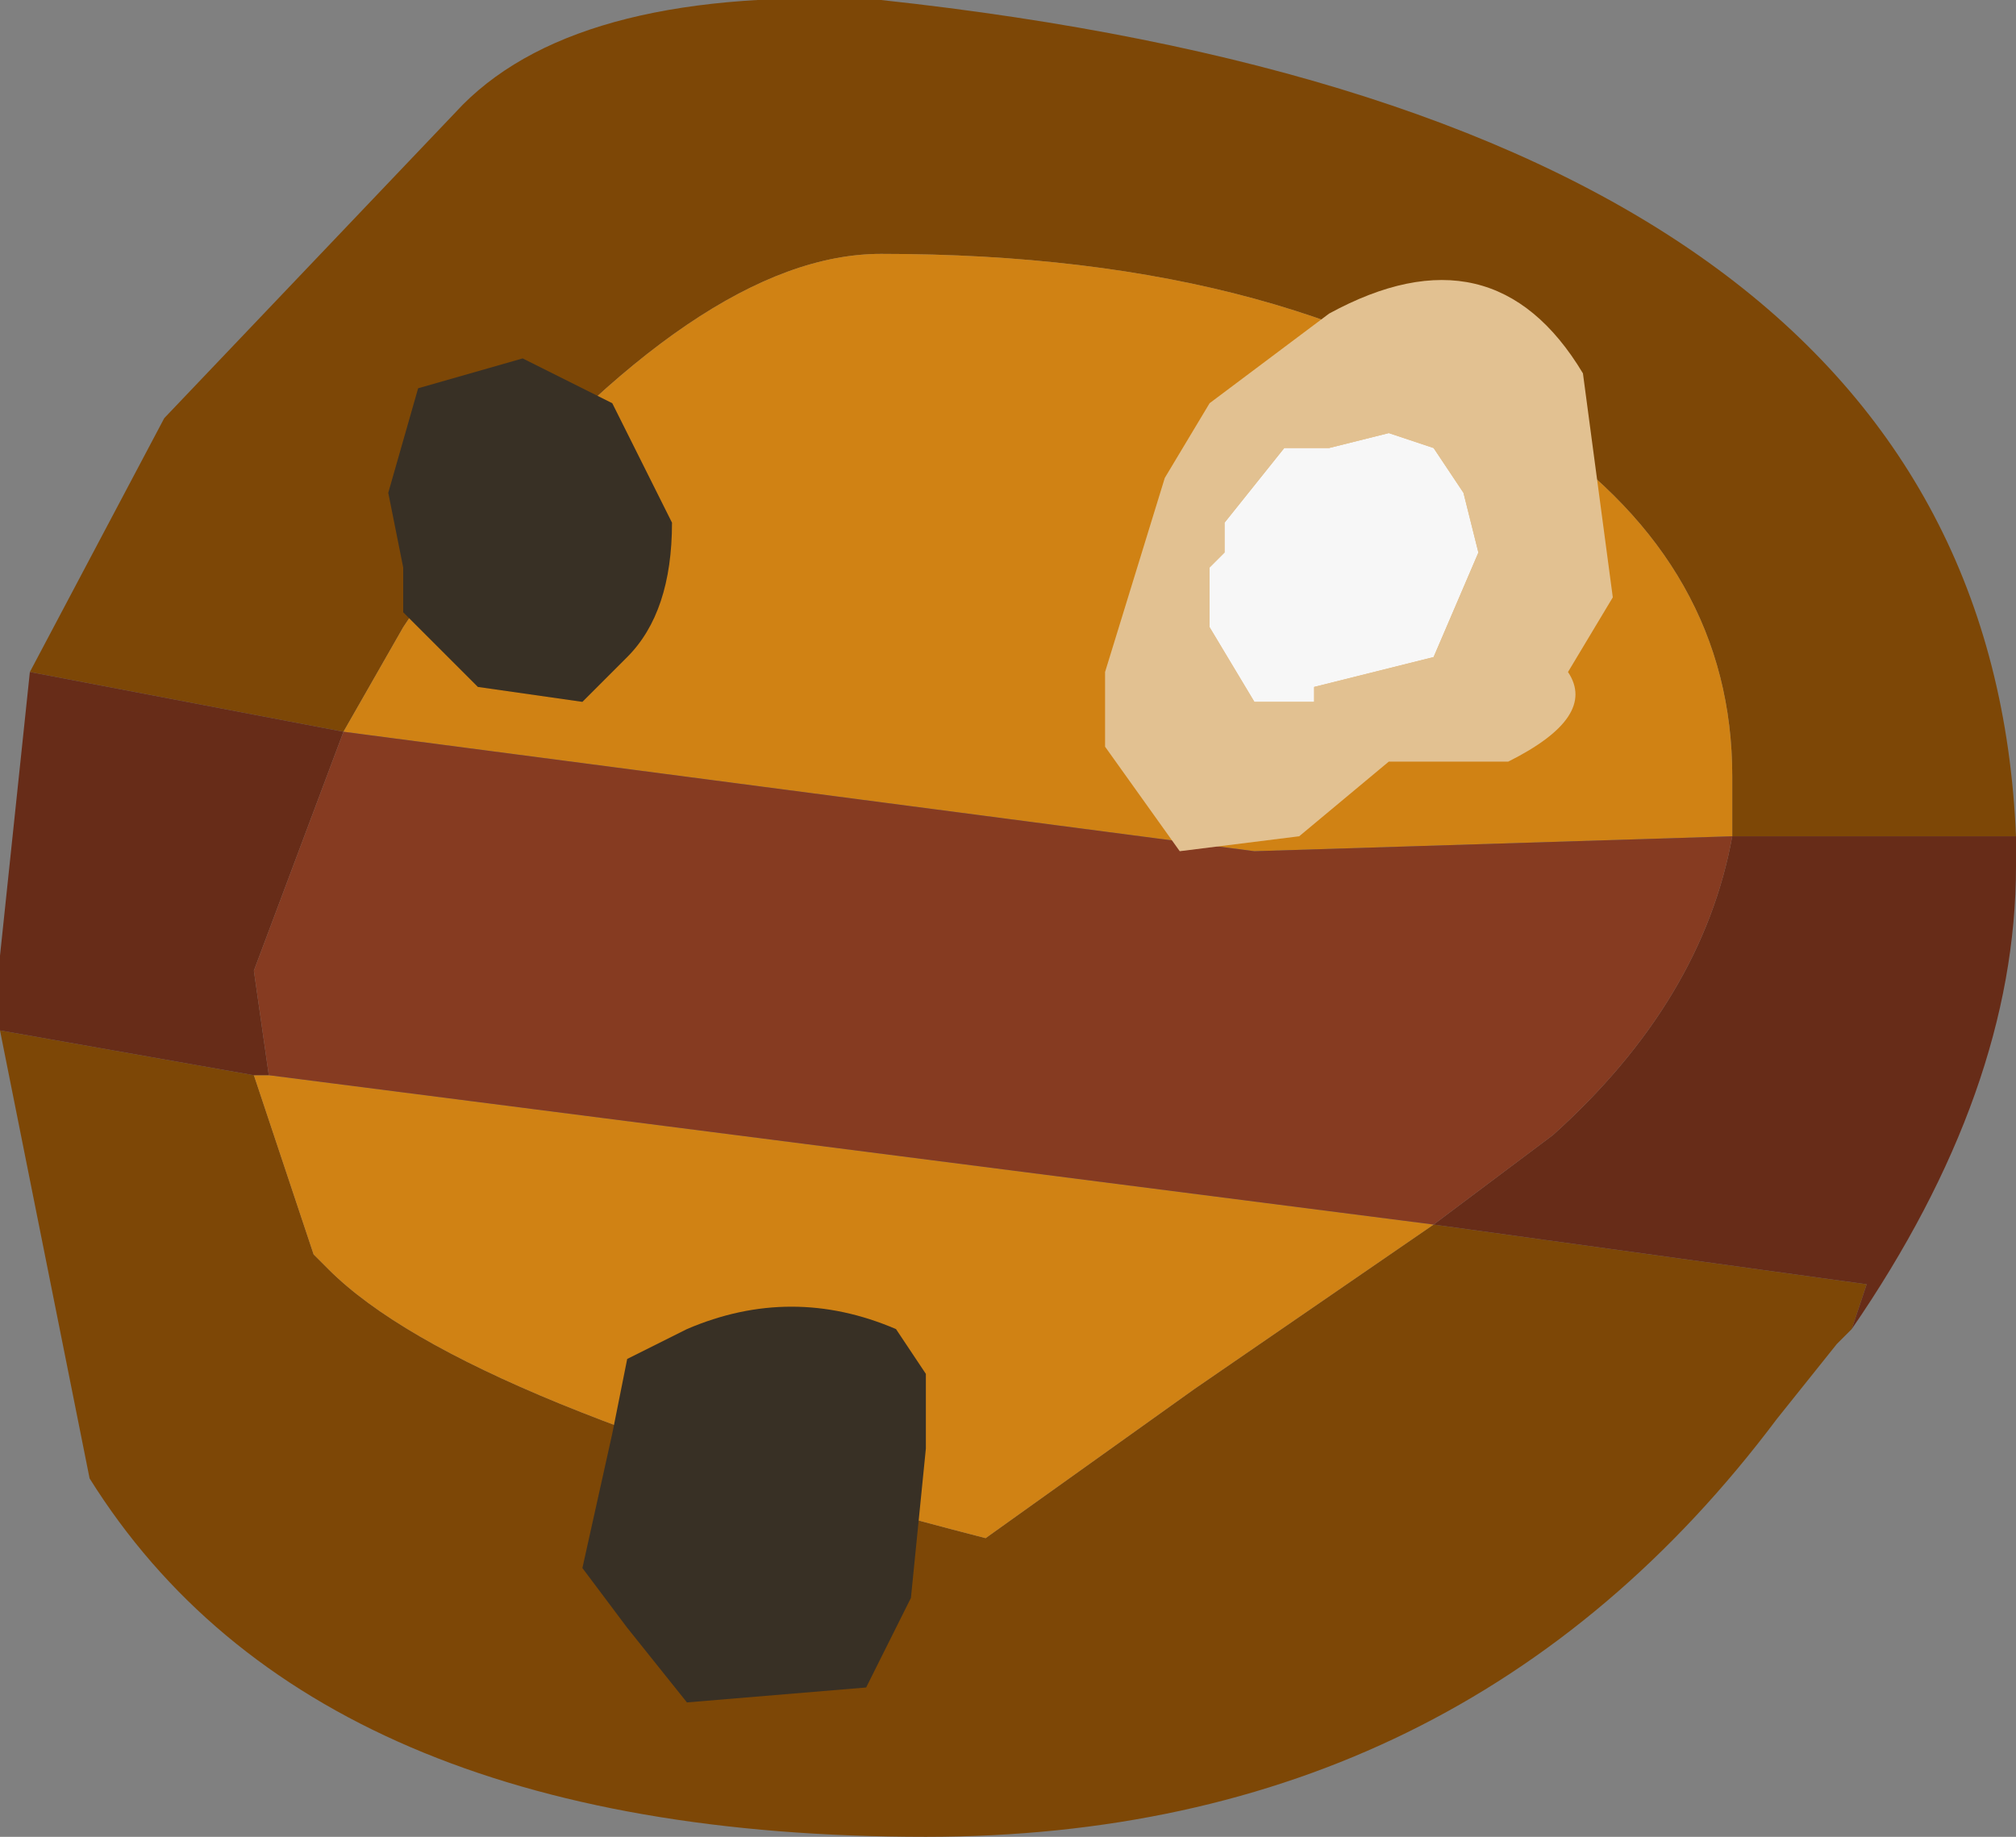 <?xml version="1.0" encoding="UTF-8" standalone="no"?>
<svg xmlns:ffdec="https://www.free-decompiler.com/flash" xmlns:xlink="http://www.w3.org/1999/xlink" ffdec:objectType="shape" height="6.15px" width="6.75px" xmlns="http://www.w3.org/2000/svg">
  <rect width="100%" height="100%" fill="#808080" stroke="none"/>
  <g transform="matrix(1.0, 0.0, 0.0, 1.0, 3.0, 3.15)">
    <path d="M2.8 -0.35 L2.8 -0.55 Q2.8 -1.25 2.15 -1.7 1.35 -2.3 -0.05 -2.3 -0.65 -2.3 -1.45 -1.35 L-1.65 -1.05 -1.85 -0.7 -2.9 -0.9 -2.45 -1.75 -1.45 -2.8 Q-1.05 -3.2 -0.05 -3.15 3.65 -2.75 3.75 -0.35 L2.8 -0.35 M1.8 0.95 L3.25 1.15 3.2 1.3 3.15 1.35 2.95 1.6 Q1.9 3.0 0.1 3.0 -1.95 3.0 -2.7 1.8 L-3.0 0.3 -2.15 0.45 -1.95 1.05 -1.9 1.1 Q-1.45 1.55 0.3 2.0 L1.0 1.5 1.8 0.95" fill="#7d4706" fill-rule="evenodd" stroke="none"/>
    <path d="M-1.85 -0.7 L-1.65 -1.05 -1.45 -1.35 Q-0.65 -2.3 -0.05 -2.3 1.35 -2.3 2.15 -1.7 2.8 -1.25 2.8 -0.55 L2.8 -0.35 1.2 -0.3 -1.85 -0.7 M1.8 0.95 L1.0 1.5 0.3 2.0 Q-1.45 1.55 -1.9 1.1 L-1.95 1.05 -2.15 0.45 -2.1 0.45 1.8 0.95" fill="#d08214" fill-rule="evenodd" stroke="none"/>
    <path d="M2.8 -0.35 L3.75 -0.35 3.75 -0.25 Q3.75 0.5 3.2 1.3 L3.25 1.15 1.8 0.95 2.2 0.65 Q2.7 0.2 2.8 -0.35 M-2.9 -0.9 L-1.85 -0.7 -2.15 0.1 -2.1 0.45 -2.15 0.45 -3.0 0.3 -3.0 0.05 -2.9 -0.9" fill="#672c18" fill-rule="evenodd" stroke="none"/>
    <path d="M-1.85 -0.7 L1.2 -0.3 2.8 -0.35 Q2.7 0.2 2.2 0.65 L1.8 0.95 -2.1 0.45 -2.15 0.1 -1.85 -0.7" fill="#863b21" fill-rule="evenodd" stroke="none"/>
    <path d="M1.05 -1.25 L1.05 -1.05 1.2 -0.8 1.4 -0.8 1.4 -0.85 1.8 -0.95 1.95 -1.3 1.9 -1.5 1.8 -1.65 1.65 -1.7 1.45 -1.65 1.3 -1.65 1.1 -1.4 1.1 -1.3 1.05 -1.25 M1.05 -1.8 L1.45 -2.1 Q2.0 -2.4 2.3 -1.9 L2.4 -1.15 2.25 -0.9 Q2.35 -0.75 2.05 -0.6 L1.65 -0.6 1.35 -0.35 0.95 -0.3 0.7 -0.65 0.7 -0.9 0.9 -1.55 1.05 -1.8" fill="#e2c191" fill-rule="evenodd" stroke="none"/>
    <path d="M-1.25 -1.95 L-0.95 -1.8 -0.75 -1.4 Q-0.75 -1.1 -0.9 -0.95 L-1.05 -0.8 -1.4 -0.85 -1.65 -1.1 -1.65 -1.25 -1.7 -1.5 -1.6 -1.85 -1.25 -1.95 M0.05 2.2 L-0.1 2.5 -0.7 2.55 -0.9 2.3 -1.05 2.1 -0.95 1.65 -0.9 1.4 -0.7 1.3 Q-0.35 1.15 0.0 1.3 L0.1 1.45 0.1 1.7 0.05 2.2" fill="#383025" fill-rule="evenodd" stroke="none"/>
    <path d="M1.05 -1.25 L1.1 -1.3 1.1 -1.4 1.3 -1.65 1.45 -1.65 1.65 -1.7 1.8 -1.65 1.9 -1.5 1.95 -1.3 1.8 -0.95 1.4 -0.85 1.4 -0.8 1.2 -0.8 1.05 -1.05 1.05 -1.25" fill="#f7f7f7" fill-rule="evenodd" stroke="none"/>
  </g>
</svg>
